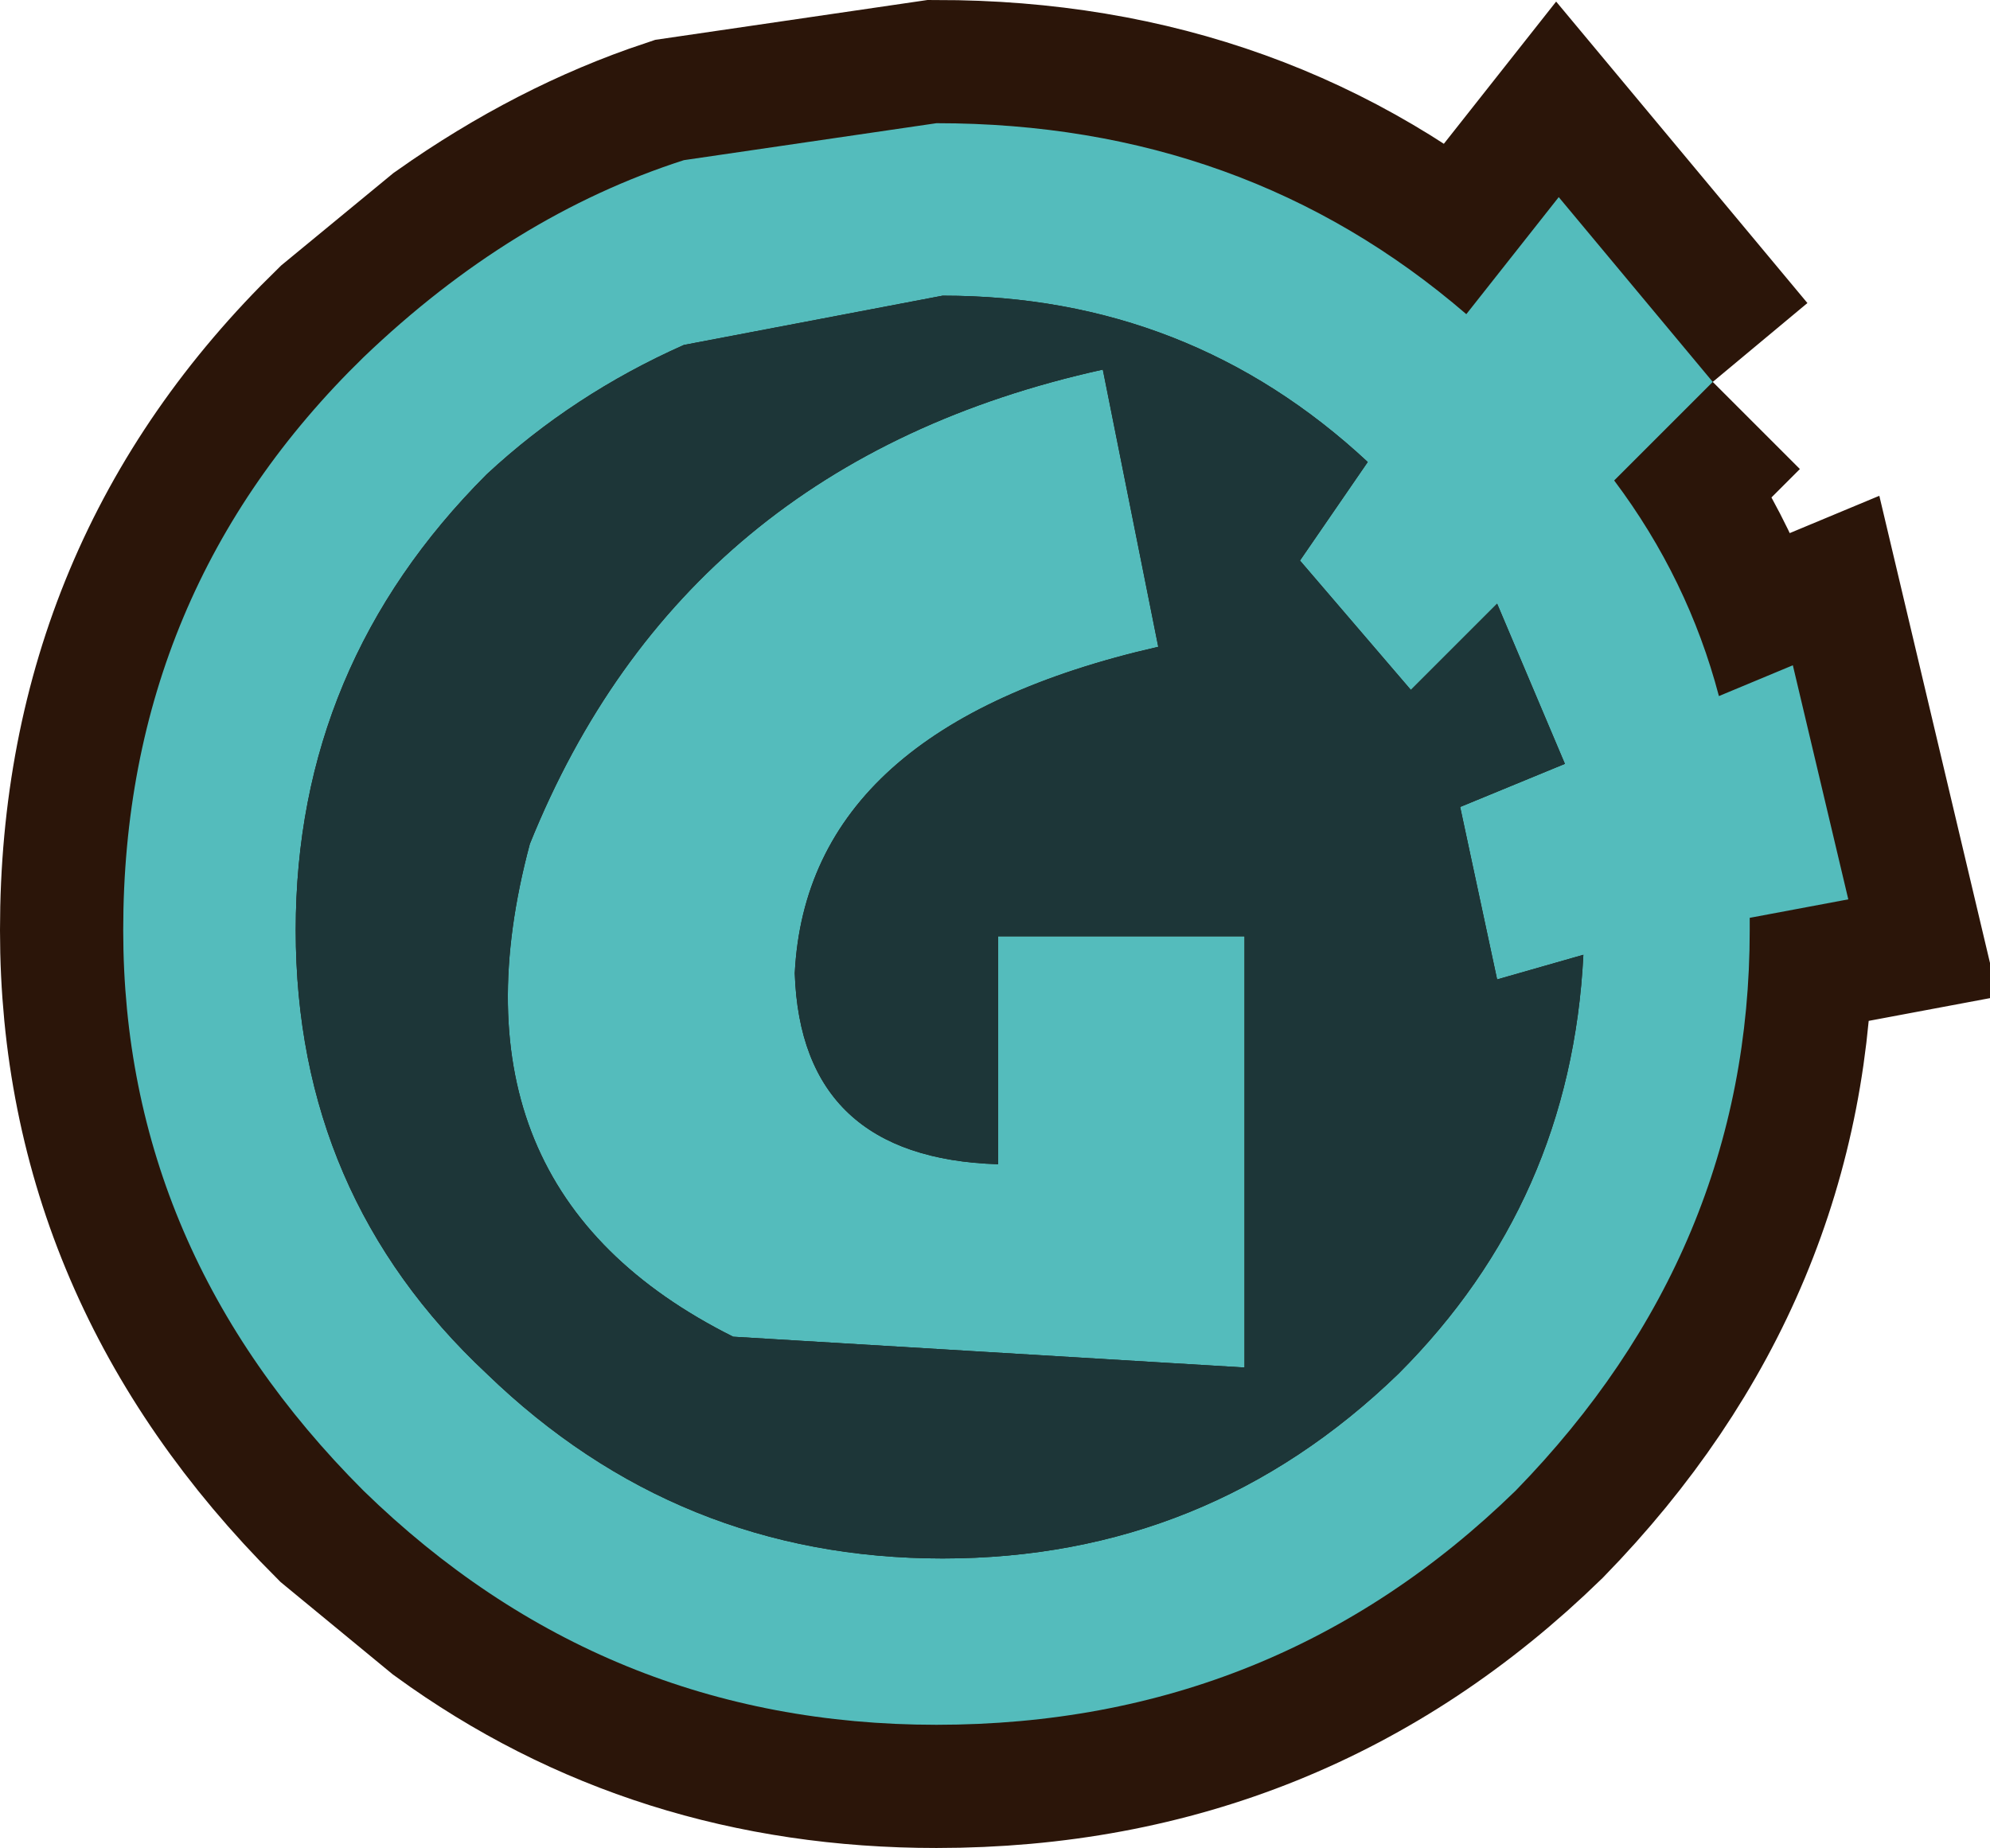 <?xml version="1.0" encoding="UTF-8" standalone="no"?>
<svg xmlns:ffdec="https://www.free-decompiler.com/flash" xmlns:xlink="http://www.w3.org/1999/xlink" ffdec:objectType="shape" height="15.0px" width="16.15px" xmlns="http://www.w3.org/2000/svg">
  <g transform="matrix(1.0, 0.0, 0.0, 1.0, -403.0, -230.55)">
    <path d="M416.9 233.65 L416.1 234.45 Q416.7 235.25 416.95 236.2 L417.55 235.95 418.0 237.85 417.2 238.0 417.2 238.1 Q417.2 240.7 415.3 242.65 413.35 244.55 410.6 244.55 408.45 244.55 406.8 243.35 L405.95 242.65 Q404.0 240.7 404.0 238.1 404.0 235.35 405.95 233.45 L406.8 232.75 Q407.65 232.15 408.55 231.85 L410.6 231.55 Q413.1 231.55 414.9 233.1 L415.65 232.15 416.9 233.65 M406.8 234.55 Q405.4 236.0 405.4 238.1 405.4 240.15 406.8 241.6 L406.95 241.7 Q408.5 243.2 410.65 243.2 412.8 243.2 414.35 241.7 415.75 240.3 415.85 238.3 L415.15 238.5 414.85 237.1 415.7 236.75 415.15 235.45 414.45 236.15 413.55 235.1 414.1 234.3 Q412.65 232.95 410.65 232.95 L408.55 233.35 Q407.65 233.75 406.95 234.4 L406.8 234.55 M411.1 240.0 L411.1 238.15 413.1 238.15 413.1 241.65 408.95 241.4 Q406.55 240.2 407.3 237.4 408.55 234.3 411.95 233.55 L412.4 235.8 Q409.55 236.45 409.45 238.45 409.5 239.95 411.1 240.0" fill="#2b1509" fill-rule="evenodd" stroke="none"/>
    <path d="M416.9 233.65 L415.65 232.15 414.9 233.1 Q413.1 231.55 410.6 231.55 L408.55 231.85 Q407.65 232.15 406.8 232.75 L405.95 233.45 Q404.0 235.35 404.0 238.1 404.0 240.7 405.95 242.65 L406.8 243.35 Q408.45 244.55 410.6 244.55 413.35 244.55 415.3 242.65 417.2 240.7 417.2 238.1 L417.2 238.0 418.0 237.85 417.55 235.95 416.95 236.2 Q416.7 235.25 416.1 234.45 L416.9 233.65 M406.8 234.55 Q405.4 236.0 405.4 238.1 405.4 240.15 406.8 241.6 L406.95 241.7 Q408.5 243.2 410.65 243.2 412.8 243.2 414.35 241.7 415.75 240.3 415.85 238.3 L415.15 238.5 414.85 237.1 415.7 236.75 415.15 235.45 414.45 236.15 413.55 235.1 414.1 234.3 Q412.65 232.95 410.65 232.95 L408.55 233.35 Q407.65 233.75 406.95 234.4 L406.8 234.55 M411.1 240.0 Q409.5 239.95 409.45 238.45 409.55 236.45 412.4 235.8 L411.95 233.55 Q408.55 234.3 407.3 237.4 406.55 240.2 408.95 241.4 L413.1 241.65 413.1 238.15 411.1 238.15 411.1 240.0 Z" fill="none" stroke="#2b1509" stroke-linecap="butt" stroke-linejoin="miter-clip" stroke-miterlimit="3.0" stroke-width="2.0"/>
    <path d="M415.65 232.15 L416.9 233.65 416.1 234.45 Q416.7 235.25 416.95 236.2 L417.55 235.95 418.0 237.85 417.2 238.0 417.2 238.1 Q417.2 240.7 415.3 242.65 413.35 244.55 410.6 244.55 407.9 244.55 405.95 242.65 404.0 240.7 404.0 238.1 404.0 235.35 405.95 233.45 407.15 232.3 408.55 231.85 L410.6 231.55 Q413.1 231.55 414.9 233.1 L415.65 232.15 M414.1 234.3 Q412.65 232.95 410.65 232.95 L408.55 233.35 Q407.65 233.75 406.95 234.4 405.4 235.95 405.4 238.1 405.4 240.25 406.95 241.7 408.5 243.2 410.65 243.2 412.8 243.2 414.35 241.7 415.75 240.3 415.85 238.3 L415.15 238.5 414.85 237.1 415.7 236.75 415.15 235.45 414.45 236.15 413.55 235.1 414.1 234.3 M411.1 240.0 L411.1 238.15 413.1 238.15 413.1 241.65 408.95 241.4 Q406.55 240.2 407.3 237.4 408.55 234.3 411.95 233.55 L412.4 235.8 Q409.55 236.45 409.45 238.45 409.5 239.95 411.1 240.0" fill="#54bcbc" fill-rule="evenodd" stroke="none"/>
    <path d="M414.1 234.3 L413.55 235.1 414.45 236.15 415.15 235.45 415.7 236.75 414.85 237.1 415.15 238.5 415.85 238.3 Q415.75 240.3 414.35 241.7 412.8 243.2 410.65 243.2 408.5 243.2 406.95 241.7 405.4 240.25 405.4 238.1 405.4 235.95 406.95 234.4 407.65 233.75 408.55 233.35 L410.65 232.95 Q412.65 232.95 414.1 234.3 M411.1 240.0 Q409.5 239.95 409.45 238.45 409.55 236.45 412.4 235.8 L411.95 233.55 Q408.55 234.3 407.3 237.4 406.55 240.2 408.95 241.4 L413.1 241.65 413.1 238.15 411.1 238.15 411.1 240.0" fill="#1d3638" fill-rule="evenodd" stroke="none"/>
  </g>
</svg>
